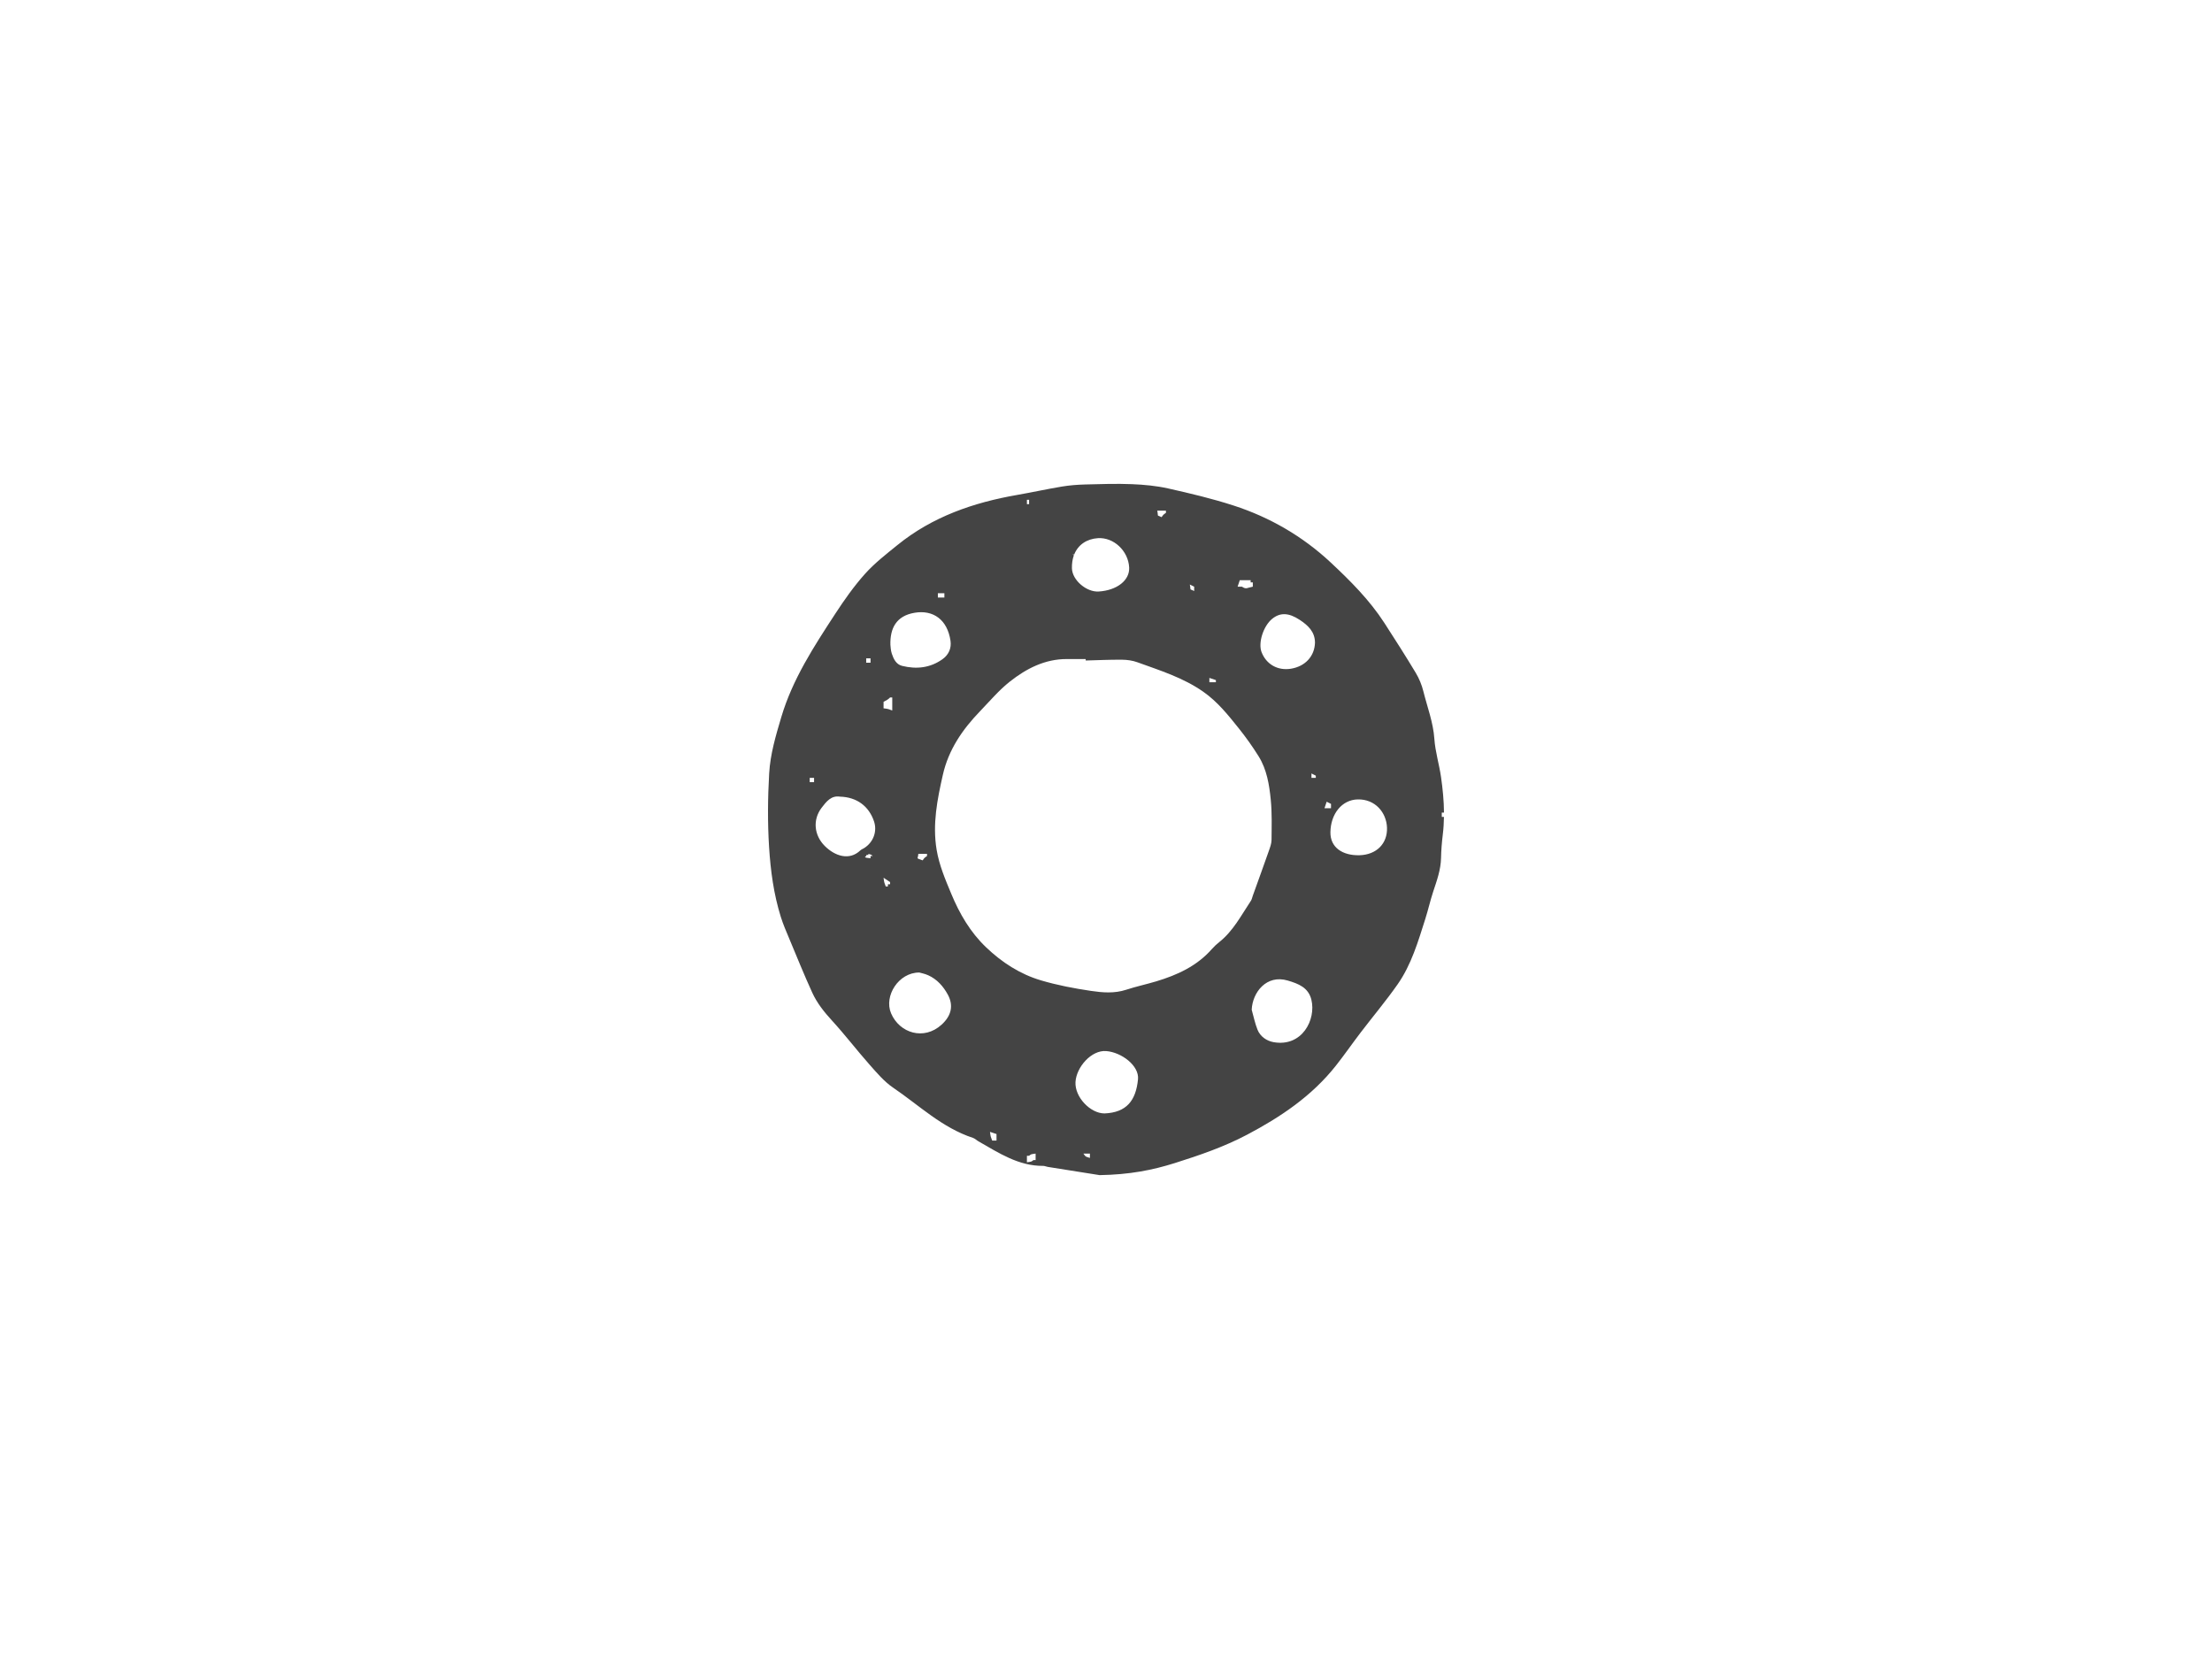<?xml version="1.0" encoding="utf-8"?>
<!-- Generator: Adobe Illustrator 16.0.0, SVG Export Plug-In . SVG Version: 6.00 Build 0)  -->
<!DOCTYPE svg PUBLIC "-//W3C//DTD SVG 1.1//EN" "http://www.w3.org/Graphics/SVG/1.1/DTD/svg11.dtd">
<svg version="1.1" id="Layer_1" xmlns="http://www.w3.org/2000/svg" xmlns:xlink="http://www.w3.org/1999/xlink" x="0px" y="0px"
	 width="800px" height="600px" viewBox="0 0 800 600" enable-background="new 0 0 800 600" xml:space="preserve">
<path fill-rule="evenodd" clip-rule="evenodd" fill="#444444" d="M521.439,295.453c0-0.527,0-1.045,0-1.572c0.266,0,0.531,0,0.798,0
	c-0.031-4.287-0.453-8.56-1.064-12.818c-0.665-4.632-2.095-9.186-2.414-13.826c-0.414-6.002-2.564-11.508-3.98-17.216
	c-0.575-2.316-1.523-4.629-2.751-6.674c-3.655-6.084-7.481-12.068-11.336-18.032c-5.36-8.294-12.336-15.269-19.46-21.919
	c-10.057-9.386-21.895-16.279-35.022-20.54c-7.759-2.519-15.74-4.41-23.709-6.198c-4.287-0.962-8.747-1.374-13.149-1.553
	c-5.615-0.227-11.251-0.037-16.873,0.112c-2.807,0.075-5.632,0.29-8.397,0.75c-5.42,0.9-10.791,2.089-16.203,3.031
	c-15.828,2.754-30.671,7.869-43.324,18.137c-4.058,3.291-8.252,6.539-11.713,10.408c-4.005,4.479-7.516,9.463-10.808,14.51
	c-7.692,11.793-15.403,23.588-19.475,37.312c-1.988,6.703-3.976,13.32-4.382,20.397c-0.509,8.864-0.589,17.688-0.033,26.546
	c0.54,8.6,1.674,17.078,4.25,25.313c0.837,2.678,1.966,5.27,3.052,7.863c2.728,6.526,5.375,13.09,8.315,19.521
	c1.725,3.777,4.312,7.013,7.155,10.115c4.694,5.122,8.921,10.672,13.53,15.875c2.657,3,5.334,6.188,8.603,8.403
	c9.385,6.372,17.706,14.487,28.822,18.125c0.741,0.239,1.342,0.886,2.041,1.279c7.335,4.173,14.449,8.93,23.396,8.857
	c0.522,0,1.041,0.266,1.571,0.352c7.005,1.119,14.012,2.229,18.805,2.987c10.818-0.175,19.129-1.815,27.187-4.356
	c8.914-2.816,17.757-5.84,26.116-10.245c12.22-6.44,23.456-14.008,32.115-24.94c3.076-3.887,5.894-7.97,8.901-11.911
	c4.471-5.859,9.226-11.513,13.452-17.539c4.99-7.118,7.399-15.444,10.008-23.627c1.054-3.306,1.806-6.71,2.896-10
	c1.312-3.951,2.722-7.842,2.811-12.087c0.059-2.815,0.282-5.639,0.628-8.434c0.267-2.14,0.391-4.275,0.425-6.407
	C521.96,295.453,521.699,295.453,521.439,295.453z M313.271,238.107c0.522,0,1.048,0,1.57,0c0,0.522,0,1.045,0,1.571
	c-0.522,0-1.048,0-1.57,0C313.271,239.152,313.271,238.629,313.271,238.107z M294.418,282.885c-0.524,0-1.048,0-1.572,0
	c0-0.523,0-1.049,0-1.57c0.524,0,1.048,0,1.572,0C294.418,281.836,294.418,282.361,294.418,282.885z M314.842,309.594
	c0,0.26,0,0.52,0,0.783c0,0-3.054-0.104-1.57-0.783c0.19-1.1,0.888,0.32,0.786-0.785c1.447,0.508,0.713,0.053,1.568,0.785
	C315.364,309.594,315.103,309.594,314.842,309.594z M312.521,306.727c-0.453,0.286-0.993,0.469-1.369,0.829
	c-4.005,3.831-9.228,2.027-12.849-1.584c-3.929-3.92-4.423-9.517-1.169-13.811c1.701-2.242,3.5-4.548,6.658-4.042
	c6.037,0.165,10.415,3.385,12.292,8.89C317.331,300.66,315.883,304.612,312.521,306.727z M460.088,223.817
	c2.862-2.339,5.975-2.28,9.987,0.374c2.963,1.958,5.502,4.281,5.505,8.237c-0.137,4.917-3.545,8.604-8.738,9.431
	c-4.749,0.757-8.892-1.602-10.587-6.027C454.97,232.479,456.901,226.42,460.088,223.817z M448.385,209.825c1.307,0,2.617,0,3.928,0
	c0,0.264,0,0.526,0,0.79c0.262,0,0.521,0,0.785,0c0,0.522,0,1.046,0,1.568c-2.113,0.387-2.332,1.066-3.928,0
	c-0.523,0-1.047,0-1.572,0C447.859,211.401,448.123,210.615,448.385,209.825z M437.387,245.177c0.785,0.259,1.572,0.522,2.355,0.786
	c0,0.259,0,0.522,0,0.786c-0.783,0-1.57,0-2.355,0C437.387,246.222,437.387,245.7,437.387,245.177z M431.889,212.183
	c0,0.526,0,1.049,0,1.572c-1.987-1.025-1.039,0.152-1.572-2.354C430.84,211.661,431.365,211.923,431.889,212.183z M421.678,184.691
	c0,0.264,0,0.521,0,0.785c-0.966,0.681-0.898,0.595-1.573,1.569c-1.989-1.024-1.038,0.156-1.569-2.354
	C419.58,184.691,420.628,184.691,421.678,184.691z M387.897,200.4c0.265,0.093,0.44,0.147,0.582,0.189
	c1.43-3.646,4.641-5.677,8.545-5.952c5.721-0.402,11.033,4.56,11.353,10.582c0.248,4.634-4.37,8.284-11.014,8.711
	c-4.387,0.281-9.584-4.085-9.686-8.412c-0.042-1.774,0.215-3.334,0.706-4.687C388.311,200.775,388.212,200.668,387.897,200.4z
	 M371.4,180.761c0.263,0,0.523,0,0.786,0c0,0.525,0,1.049,0,1.57c-0.263,0-0.523,0-0.786,0
	C371.4,181.81,371.4,181.287,371.4,180.761z M339.193,214.542c0.786,0,1.569,0,2.356,0c0,0.522,0,1.045,0,1.571
	c-0.787,0-1.57,0-2.356,0C339.193,215.586,339.193,215.064,339.193,214.542z M330.77,221.615c6.71-1.136,11.867,2.455,12.995,10.155
	c0.382,2.614-0.623,5.027-2.917,6.653c-4.471,3.165-9.423,3.68-14.593,2.398c-2.162-0.537-3.083-2.501-3.723-4.417
	c-0.417-1.244-0.422-2.628-0.507-3.217C321.884,227.315,324.054,222.75,330.77,221.615z M335.265,308.809c0,0.26,0,0.521,0,0.785
	c-0.965,0.68-0.898,0.59-1.569,1.568c-2.659-0.979-1.686-0.309-1.572-2.354C333.172,308.809,334.218,308.809,335.265,308.809z
	 M319.555,253.82c0.993-0.516,1.637-0.817,2.356-1.572c0.262,0,0.523,0,0.785,0c0,1.572,0,3.144,0,4.712
	c-1.198-0.444-1.296-0.579-3.142-0.786C319.555,255.391,319.555,254.606,319.555,253.82z M321.126,320.59c-0.262,0-0.522,0-0.784,0
	c-0.444-1.201-0.583-1.297-0.787-3.143c0.787,0.521,1.571,1.049,2.356,1.572c0,0.262,0,0.521,0,0.785c-0.261,0-0.524,0-0.785,0
	C321.126,320.068,321.126,320.332,321.126,320.59z M340.543,370.583c-6.372,5.815-15.216,3.091-18.275-4.11
	c-2.646-6.23,2.698-14.772,10.206-14.749c0.47,0.142,1.926,0.41,3.241,0.999c3.181,1.428,5.454,4.026,7.047,6.938
	C344.919,363.601,344.134,367.308,340.543,370.583z M360.403,412.5c-0.522,0-1.048,0-1.57,0c-0.445-1.199-0.582-1.295-0.788-3.145
	c0.788,0.264,1.574,0.523,2.358,0.785C360.403,410.928,360.403,411.713,360.403,412.5z M374.542,419.57c-0.261,0-0.523,0-0.784,0
	c-0.87,0.68-0.675,0.52-2.357,0.785c0-0.785,0-1.572,0-2.357c0.263,0,0.523,0,0.786,0c0.87-0.676,0.675-0.523,2.355-0.785
	C374.542,417.998,374.542,418.783,374.542,419.57z M394.181,418.783c-1.869-0.629-1.349-0.254-2.355-1.57c0.786,0,1.572,0,2.355,0
	C394.181,417.738,394.181,418.262,394.181,418.783z M411.575,390.327c-0.755,7.78-4.199,12.031-12.126,12.359
	c-5.136-0.013-10.774-5.925-10.482-11.338c0.289-5.377,5.743-11.654,11.123-11.215C405.666,380.587,412.047,385.442,411.575,390.327
	z M440.969,340.711c-0.942,0.751-1.847,1.575-2.64,2.479c-5.425,6.192-12.553,9.449-20.224,11.747
	c-3.596,1.076-7.282,1.861-10.846,3.029c-4.238,1.39-8.548,1.019-12.731,0.398c-6.095-0.904-12.209-2.065-18.106-3.819
	c-7.554-2.249-14.133-6.522-19.82-11.972c-5.679-5.44-9.536-12.032-12.576-19.344c-2.173-5.226-4.354-10.317-5.289-15.936
	c-1.533-9.248,0.24-18.152,2.266-27.093c2.066-9.11,7.105-16.404,13.433-22.965c3.534-3.665,6.855-7.631,10.825-10.756
	c5.95-4.681,12.625-8.135,20.545-8.126c2.282,0.003,4.565,0.001,6.846,0.001c0.003,0.176,0.005,0.352,0.008,0.529
	c4.396-0.114,8.792-0.329,13.186-0.287c1.851,0.016,3.796,0.298,5.527,0.929c8.178,2.972,16.487,5.533,23.793,10.644
	c5.191,3.632,8.974,8.404,12.816,13.192c2.595,3.235,5.014,6.638,7.209,10.157c2.98,4.781,3.867,10.303,4.403,15.766
	c0.47,4.792,0.315,9.653,0.276,14.482c-0.01,1.301-0.503,2.63-0.944,3.885c-1.905,5.432-3.875,10.84-5.82,16.256
	c-0.227,0.631-0.342,1.337-0.703,1.879C448.923,331.012,446.024,336.685,440.969,340.711z M460.612,376.913
	c-2.465-0.437-4.815-1.99-5.825-4.529c-0.919-2.311-1.411-4.791-2.091-7.197c0.282-6.295,5.348-12.832,13.022-10.562
	c3.877,1.146,7.493,2.529,8.566,6.953C476.031,368.78,470.907,378.736,460.612,376.913z M475.877,281.314c-0.521,0-1.045,0-1.568,0
	c0-0.525,0-1.047,0-1.574c0.523,0.264,1.047,0.527,1.568,0.789C475.877,280.789,475.877,281.053,475.877,281.314z M479.805,289.955
	c0.525,0.264,1.049,0.52,1.572,0.781c0,0.523,0,1.051,0,1.572c-0.783,0-1.572,0-2.357,0
	C479.283,291.523,479.545,290.736,479.805,289.955z M491.651,309.309c-5.974,0.146-10.567-2.709-10.488-8.335
	c0.091-6.588,4.123-11.707,9.839-11.852c6.367-0.163,10.403,4.744,10.622,10.163C501.856,305.115,497.798,309.146,491.651,309.309z"
	/>
</svg>
